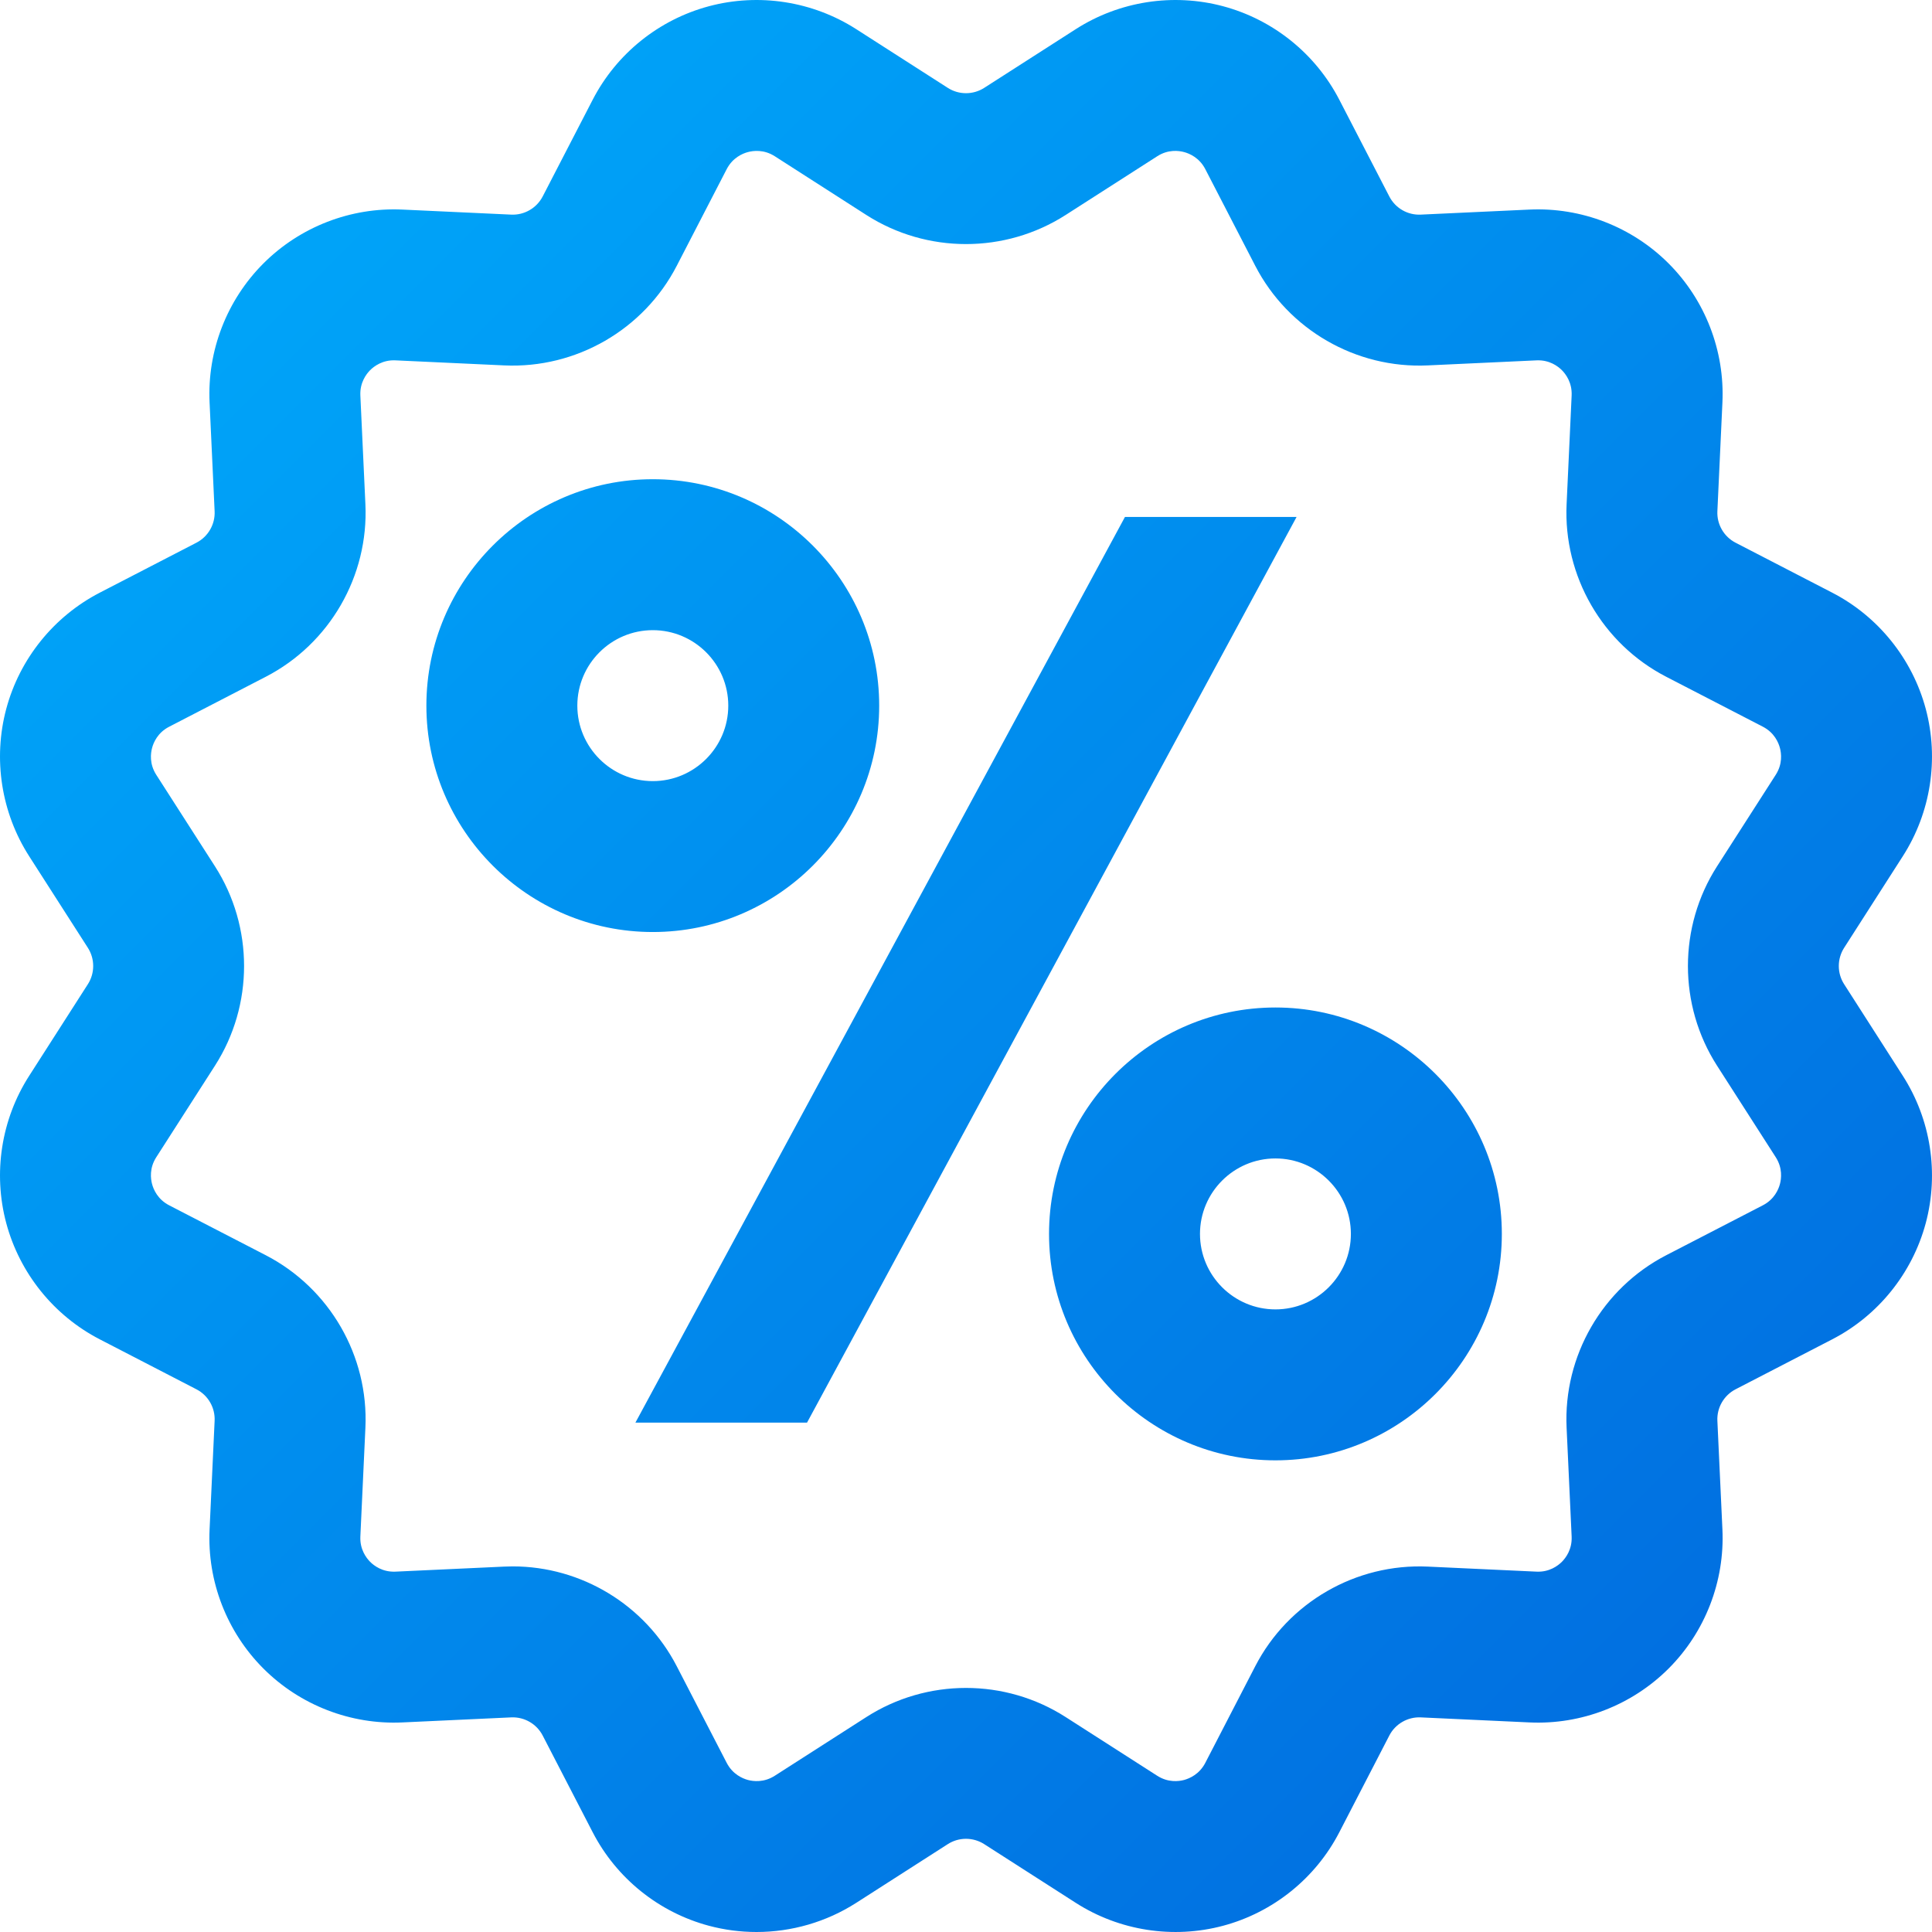 <svg width="46" height="46" viewBox="0 0 46 46" fill="none" xmlns="http://www.w3.org/2000/svg">
<path d="M15.543 22.191C12.57 22.191 10.152 19.773 10.152 16.801C10.152 13.828 12.57 11.41 15.543 11.41C18.515 11.41 20.933 13.828 20.933 16.801C20.933 19.773 18.515 22.191 15.543 22.191ZM15.543 15.004C14.552 15.004 13.746 15.81 13.746 16.801C13.746 17.791 14.552 18.598 15.543 18.598C16.533 18.598 17.34 17.791 17.34 16.801C17.34 15.81 16.534 15.004 15.543 15.004ZM30.368 34.77C27.395 34.77 24.977 32.352 24.977 29.379C24.977 26.407 27.395 23.988 30.368 23.988C33.34 23.988 35.758 26.407 35.758 29.379C35.758 32.352 33.34 34.77 30.368 34.77ZM30.368 27.582C29.377 27.582 28.571 28.389 28.571 29.379C28.571 30.37 29.377 31.176 30.368 31.176C31.358 31.176 32.164 30.37 32.164 29.379C32.164 28.389 31.358 27.582 30.368 27.582ZM19.215 33.872L30.871 12.308H26.785L15.129 33.872H19.215ZM18.012 46C17.632 46 17.25 45.951 16.877 45.851C15.685 45.532 14.677 44.72 14.111 43.624L12.921 41.322C12.777 41.045 12.485 40.876 12.172 40.89L9.584 41.01C8.351 41.068 7.144 40.6 6.272 39.728C5.4 38.856 4.932 37.649 4.99 36.416L5.11 33.828C5.125 33.516 4.955 33.222 4.678 33.079L2.376 31.889C1.28 31.323 0.469 30.314 0.149 29.123C-0.17 27.931 0.029 26.652 0.695 25.614L2.093 23.432C2.261 23.17 2.261 22.831 2.093 22.568L0.694 20.386C0.029 19.348 -0.17 18.069 0.149 16.877C0.468 15.686 1.28 14.678 2.376 14.111L4.678 12.921C4.955 12.778 5.125 12.484 5.11 12.172L4.99 9.584C4.932 8.351 5.4 7.144 6.272 6.272C7.144 5.4 8.351 4.932 9.583 4.99L12.172 5.11C12.483 5.125 12.777 4.955 12.921 4.678L14.111 2.376C14.677 1.28 15.685 0.468 16.877 0.149C18.069 -0.17 19.348 0.029 20.386 0.694L22.568 2.093C22.83 2.261 23.169 2.261 23.432 2.093L25.614 0.694C26.652 0.029 27.931 -0.17 29.123 0.149C30.314 0.468 31.323 1.28 31.889 2.376L33.079 4.678C33.222 4.955 33.514 5.125 33.827 5.11L36.416 4.99C37.65 4.933 38.856 5.4 39.728 6.272C40.6 7.144 41.067 8.351 41.01 9.584L40.89 12.172C40.875 12.484 41.045 12.778 41.322 12.921L43.624 14.111C44.72 14.677 45.531 15.686 45.851 16.877C46.17 18.069 45.971 19.348 45.305 20.386L43.907 22.568C43.739 22.831 43.739 23.17 43.907 23.432L45.305 25.614C45.971 26.652 46.17 27.931 45.851 29.123C45.531 30.314 44.72 31.323 43.624 31.889L41.322 33.079C41.045 33.223 40.875 33.516 40.89 33.828L41.01 36.417C41.067 37.649 40.6 38.856 39.728 39.728C38.855 40.6 37.648 41.068 36.416 41.01L33.827 40.89C33.517 40.876 33.222 41.045 33.079 41.322L31.889 43.624C31.323 44.72 30.314 45.532 29.123 45.851C27.931 46.17 26.652 45.971 25.614 45.306L23.432 43.907C23.169 43.739 22.83 43.739 22.568 43.907L20.386 45.306C19.673 45.763 18.846 46 18.012 46ZM12.208 37.295C13.842 37.295 15.359 38.212 16.113 39.672L17.303 41.974C17.445 42.247 17.68 42.345 17.807 42.38C17.935 42.414 18.188 42.446 18.447 42.28L20.628 40.882C22.069 39.958 23.931 39.958 25.372 40.882L27.553 42.28C27.812 42.446 28.065 42.414 28.193 42.38C28.32 42.345 28.555 42.247 28.697 41.974L29.887 39.672C30.672 38.151 32.286 37.221 33.995 37.3L36.583 37.42C36.889 37.435 37.093 37.28 37.187 37.187C37.28 37.093 37.434 36.891 37.42 36.584L37.3 33.995C37.22 32.285 38.151 30.673 39.671 29.887L41.974 28.697C42.247 28.555 42.345 28.32 42.379 28.193C42.413 28.065 42.446 27.812 42.28 27.553L40.881 25.372C39.958 23.931 39.958 22.069 40.881 20.628L42.28 18.447C42.446 18.188 42.413 17.935 42.379 17.808C42.345 17.68 42.247 17.445 41.974 17.303L39.671 16.113C38.151 15.328 37.22 13.715 37.3 12.005L37.42 9.417C37.434 9.109 37.28 8.907 37.187 8.813C37.093 8.72 36.892 8.566 36.583 8.58L33.995 8.7C32.285 8.78 30.672 7.849 29.887 6.329L28.697 4.026C28.555 3.753 28.32 3.655 28.193 3.621C28.065 3.586 27.812 3.554 27.554 3.72L25.372 5.119C23.931 6.042 22.069 6.042 20.628 5.119L18.447 3.72C18.188 3.554 17.935 3.587 17.807 3.621C17.68 3.655 17.445 3.753 17.303 4.026L16.113 6.329C15.328 7.849 13.715 8.779 12.005 8.7L9.417 8.58C9.111 8.565 8.907 8.72 8.813 8.813C8.72 8.907 8.566 9.109 8.58 9.417L8.7 12.005C8.78 13.715 7.849 15.328 6.329 16.113L4.026 17.304C3.753 17.445 3.655 17.68 3.621 17.808C3.587 17.935 3.554 18.188 3.72 18.447L5.119 20.628C6.042 22.069 6.042 23.931 5.119 25.372L3.72 27.554C3.554 27.813 3.587 28.065 3.621 28.193C3.655 28.32 3.753 28.555 4.026 28.697L6.329 29.887C7.849 30.673 8.78 32.285 8.7 33.995L8.58 36.584C8.566 36.891 8.72 37.093 8.813 37.187C8.907 37.28 9.108 37.434 9.417 37.42L12.005 37.3C12.073 37.297 12.141 37.295 12.208 37.295Z" fill="url(#paint0_linear_122_4407)"/>
<defs>
<linearGradient id="paint0_linear_122_4407" x1="-13.121" y1="9.879" x2="34.54" y2="57.54" gradientUnits="userSpaceOnUse">
<stop stop-color="#00B0FE"/>
<stop offset="1" stop-color="#0166DC"/>
</linearGradient>
</defs>
</svg>
